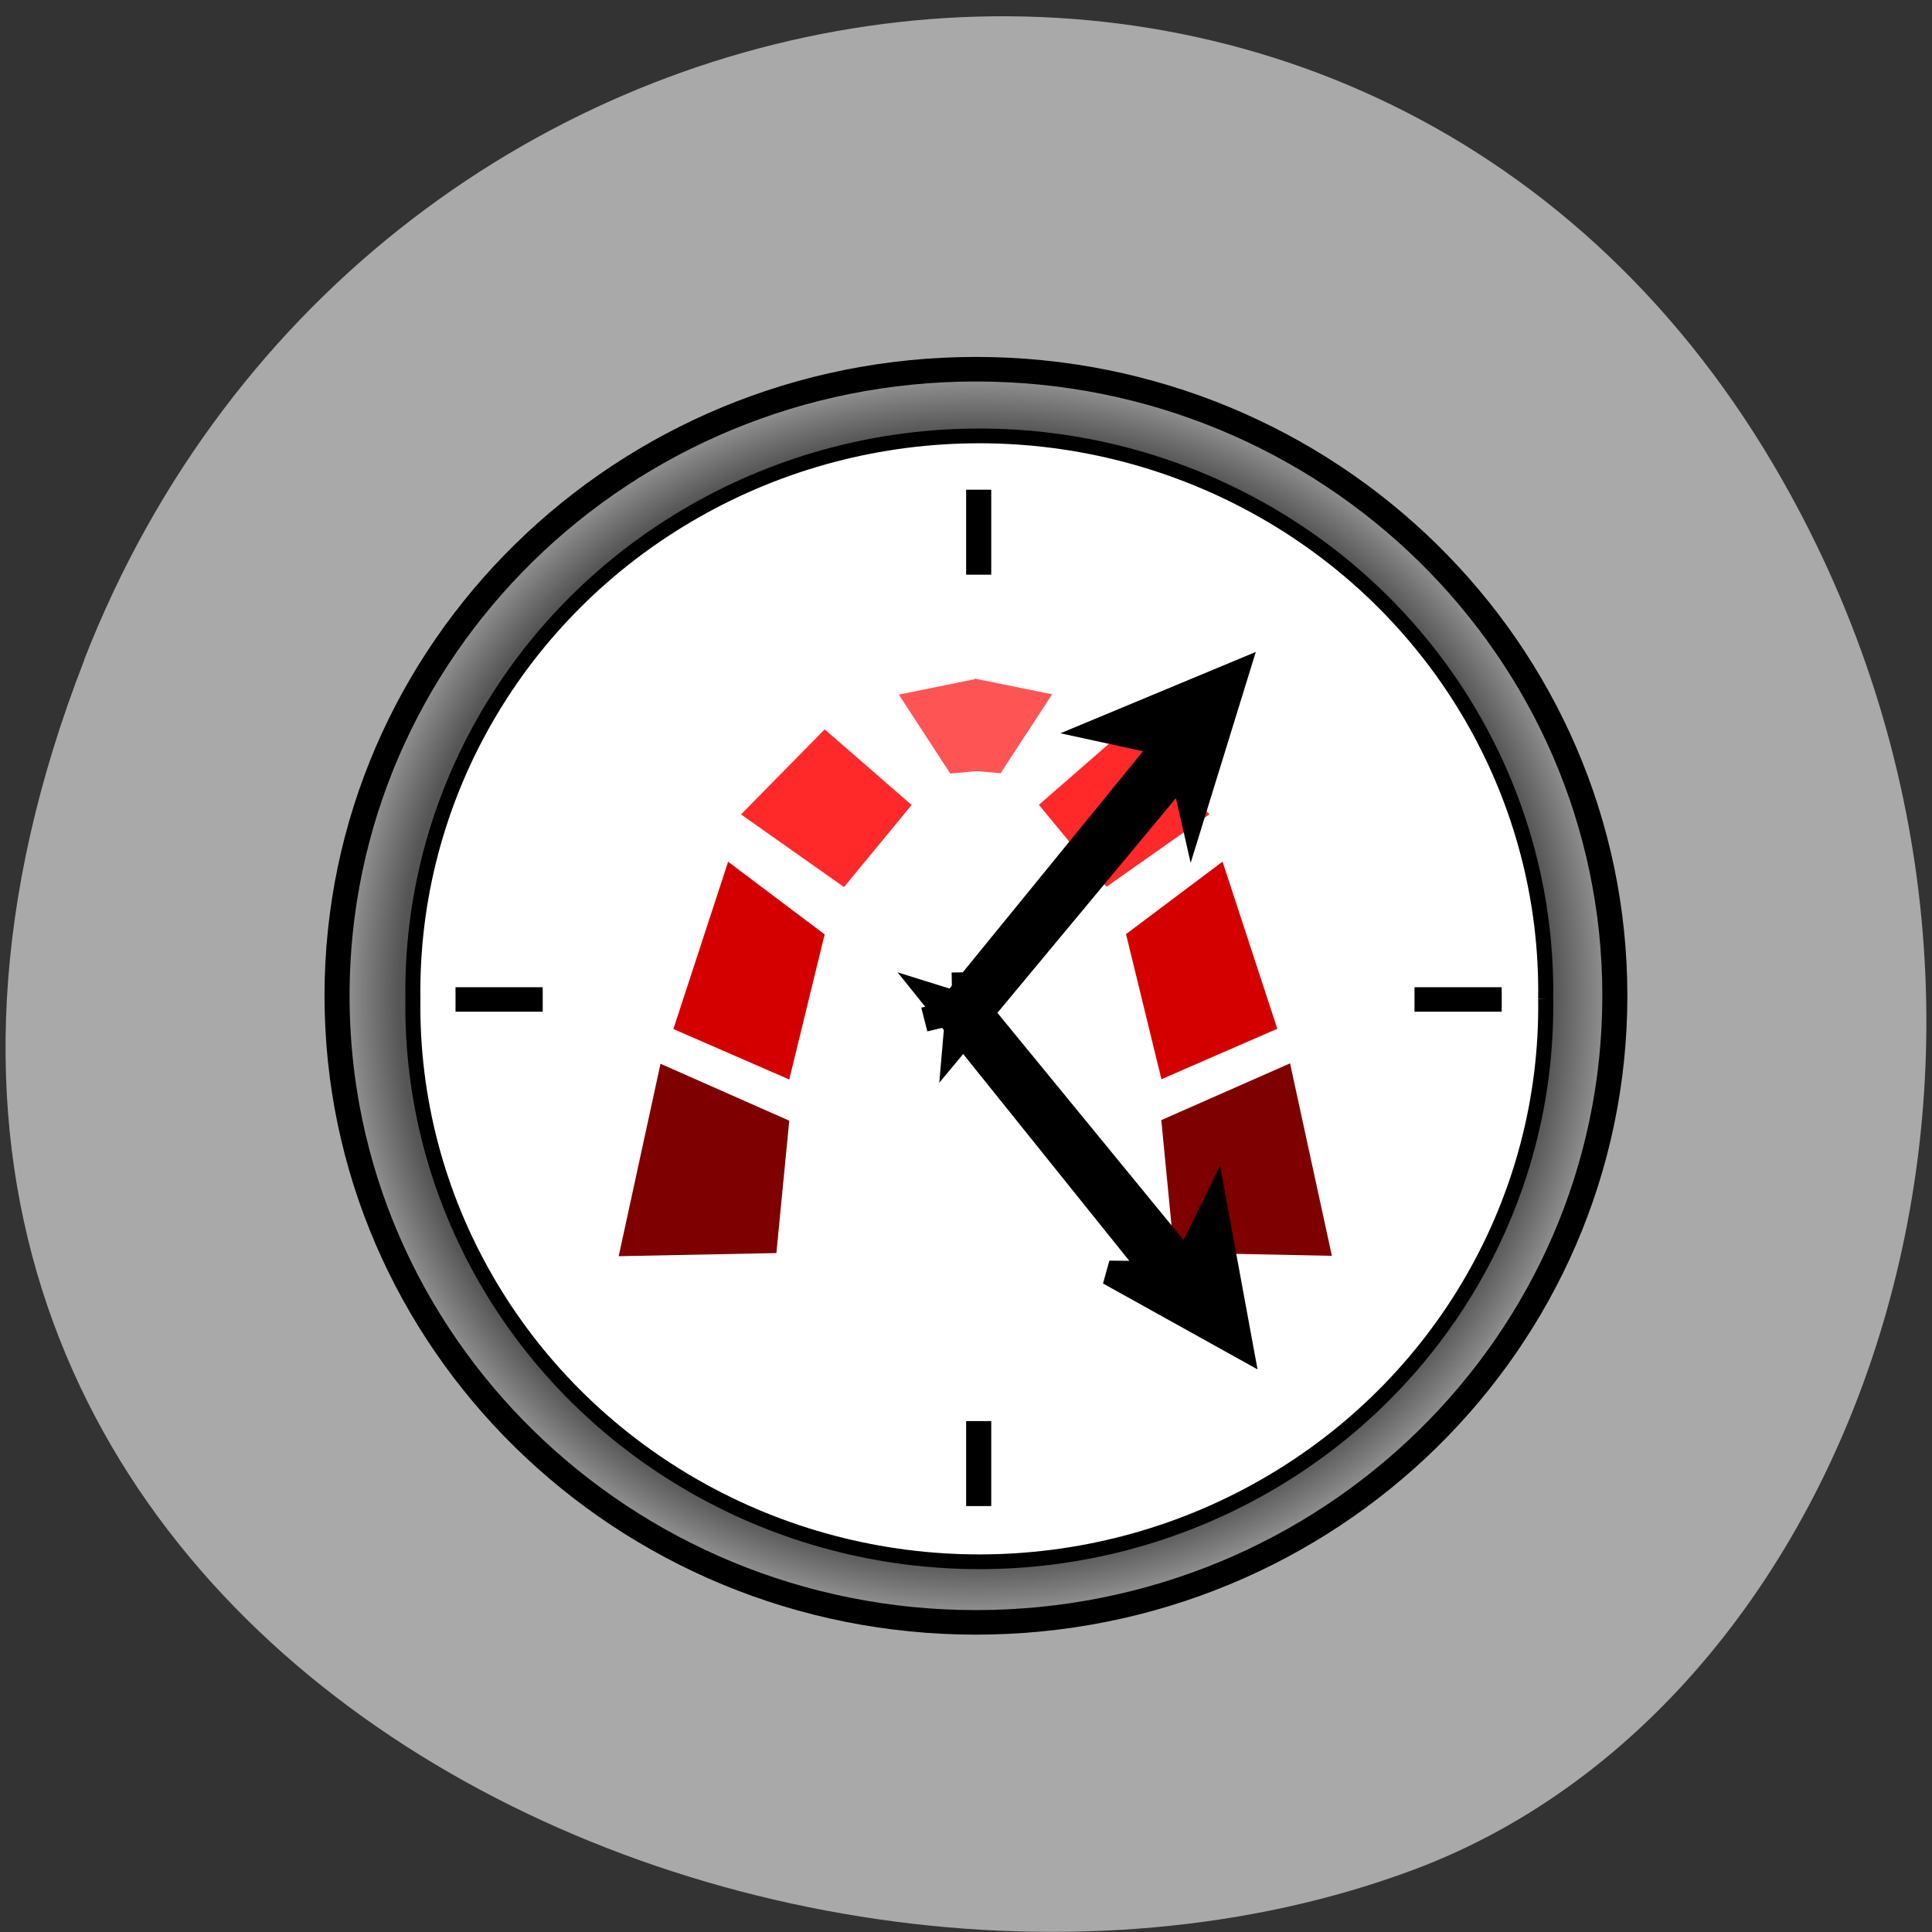 <svg xmlns="http://www.w3.org/2000/svg" viewBox="0 0 48 48"><rect x="0" y="0" width="48" height="48" fill="#333333" stroke="none"/><defs><radialGradient id="0" gradientUnits="userSpaceOnUse" cx="36.962" cy="39.958" r="26.02"><stop stop-color="#000"/><stop offset="0.885" stop-color="#000" stop-opacity="0.498"/><stop offset="1" stop-color="#000" stop-opacity="0"/></radialGradient></defs><path d="m 2.094 16.398 c -9.316 23.891 16.789 36.14 33.04 30.05 c 11.344 -4.25 16.996 -21.19 8.941 -34.879 c -10.168 -17.277 -34.801 -13.602 -41.984 4.824" fill="#a9a9a9"/><g stroke="#000"><path d="m 62.48 39.959 c 0 14.1 -11.426 25.52 -25.52 25.52 c -14.09 0 -25.52 -11.424 -25.52 -25.52 c 0 -14.1 11.426 -25.52 25.52 -25.52 c 14.09 0 25.52 11.424 25.52 25.52" transform="matrix(0.622 0 0 0.61 1.258 0.365)" fill="url(#0)"/><path d="m 56.823 32.695 c 0.113 8.157 -4.175 15.736 -11.219 19.843 c -7.05 4.113 -15.758 4.113 -22.802 0 c -7.04 -4.107 -11.338 -11.687 -11.225 -19.843 c -0.113 -8.157 4.181 -15.736 11.225 -19.843 c 7.04 -4.113 15.751 -4.113 22.802 0 c 7.04 4.107 11.332 11.687 11.219 19.843" transform="matrix(0.622 0 0 0.61 3.058 4.872)" fill="#fff" stroke-width="0.6"/><g fill="none" stroke-width="4" transform="matrix(0.156 0 0 0.152 4.199 34.497)"><path d="m 128.95 -146.91 v 13.891"/><path d="m 198.36 -63.59 h 13.887"/><path d="m 45.631 -63.59 h 13.887"/><path d="m 128.95 19.216 v -13.891"/></g></g><path d="m 15.371 31.21 l 3.918 -0.078 l 0.32 -3.289 l -3.199 -1.414" fill="#7f0000"/><path d="m 16.73 25.566 l 2.879 1.254 l 0.879 -3.605 l -2.398 -1.805" fill="#d40000"/><path d="m 18.41 20.234 l 2.559 1.805 l 1.68 -2.039 l -2.16 -1.879" fill="#ff2929"/><path d="m 22.332 17.258 l 1.277 1.961 l 0.879 -0.082 l -0.238 -2.27" fill="#ff5454"/><path d="m 33.09 31.2 l -3.918 -0.078 l -0.32 -3.293 l 3.199 -1.41" fill="#7f0000"/><path d="m 31.734 25.559 l -2.879 1.254 l -0.879 -3.605 l 2.398 -1.801" fill="#d40000"/><path d="m 30.05 20.23 l -2.559 1.801 l -1.68 -2.035 l 2.16 -1.883" fill="#ff2929"/><path d="m 26.14 17.25 l -1.281 1.961 l -0.879 -0.078 l 0.238 -2.273" fill="#ff5454"/><g stroke="#000" stroke-width="4" transform="matrix(0.156 0 0 0.152 4.199 34.497)"><path d="m 120.29 -60.31 l 5.374 -1.333 l -0.452 5.357 l 36.21 -44.697 l 1.582 7.151 l 6.931 -23.04 l -21.471 9.175 l 8.04 1.794"/><path d="m 126.64 -68.03 l 0.1 5.536 l -5.123 -1.64 l 35.458 45.31 l -7.333 -0.077 l 20.893 11.918 l -4.118 -22.964 l -3.541 7.432"/></g></svg>
